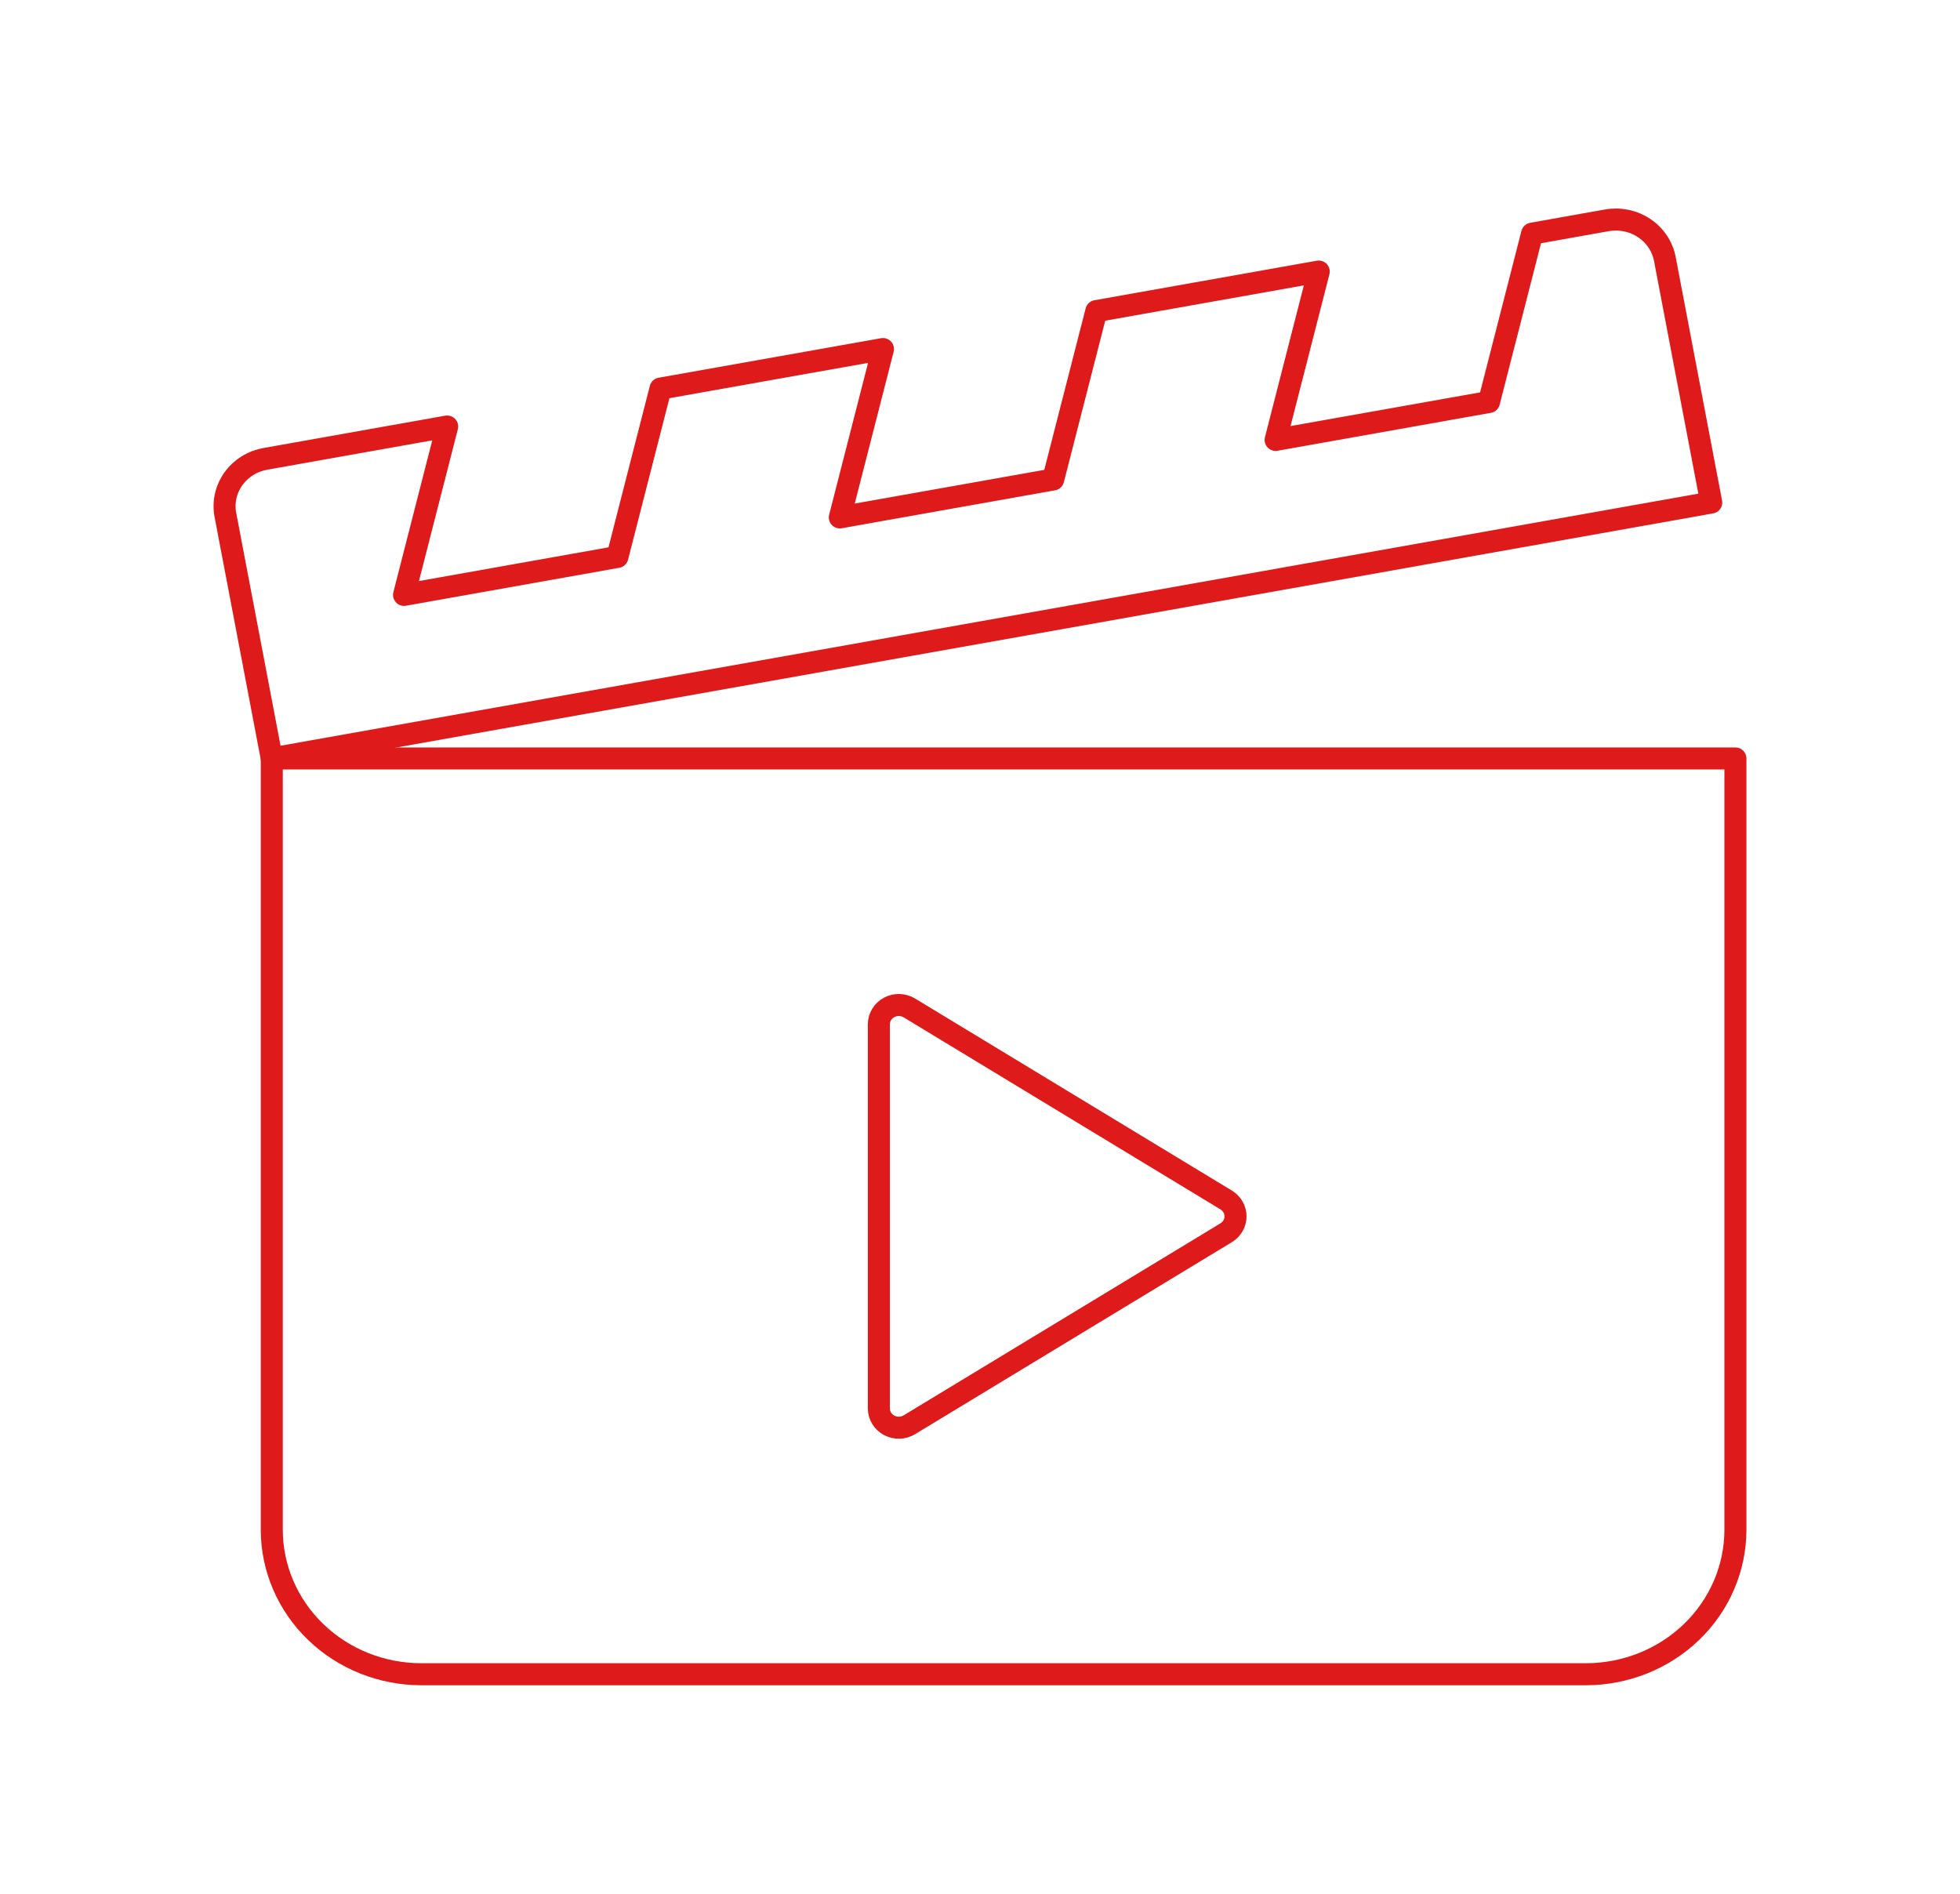<svg width="89" height="86" viewBox="0 0 89 86" fill="none" xmlns="http://www.w3.org/2000/svg">
<path d="M12.341 34.443H78.802V69.467C78.802 71.207 78.087 72.877 76.813 74.108C75.539 75.338 73.811 76.03 72.01 76.03H19.133C17.332 76.03 15.604 75.338 14.331 74.108C13.057 72.877 12.341 71.207 12.341 69.467V34.443Z" stroke="#DE1A1A" stroke-linecap="round" stroke-linejoin="round"/>
<path d="M55.681 54.495L41.294 45.773C41.157 45.69 40.999 45.644 40.838 45.639C40.676 45.635 40.516 45.672 40.374 45.748C40.232 45.824 40.114 45.935 40.032 46.07C39.95 46.205 39.907 46.358 39.907 46.515V63.959C39.907 64.115 39.95 64.269 40.032 64.404C40.114 64.539 40.232 64.65 40.374 64.725C40.516 64.801 40.676 64.839 40.838 64.835C40.999 64.83 41.157 64.784 41.294 64.7L55.681 55.979C55.81 55.899 55.917 55.79 55.991 55.66C56.064 55.531 56.103 55.385 56.103 55.237C56.103 55.089 56.064 54.943 55.991 54.813C55.917 54.684 55.81 54.574 55.681 54.495ZM69.57 10.61L67.612 18.255L57.924 19.977L59.882 12.332L49.782 14.127L47.823 21.774L38.135 23.496L40.094 15.851L29.993 17.646L28.035 25.291L18.347 27.015L20.305 19.369L12.052 20.837C11.759 20.889 11.48 20.995 11.231 21.152C10.981 21.308 10.765 21.51 10.597 21.747C10.428 21.983 10.309 22.25 10.247 22.531C10.185 22.812 10.181 23.102 10.235 23.385L12.341 34.444L77.704 22.822L75.598 11.762C75.544 11.479 75.434 11.21 75.272 10.968C75.111 10.727 74.901 10.519 74.657 10.356C74.412 10.193 74.136 10.078 73.845 10.018C73.554 9.958 73.254 9.954 72.962 10.006L69.57 10.61Z" stroke="#DE1A1A" stroke-linecap="round" stroke-linejoin="round"/>
</svg>
